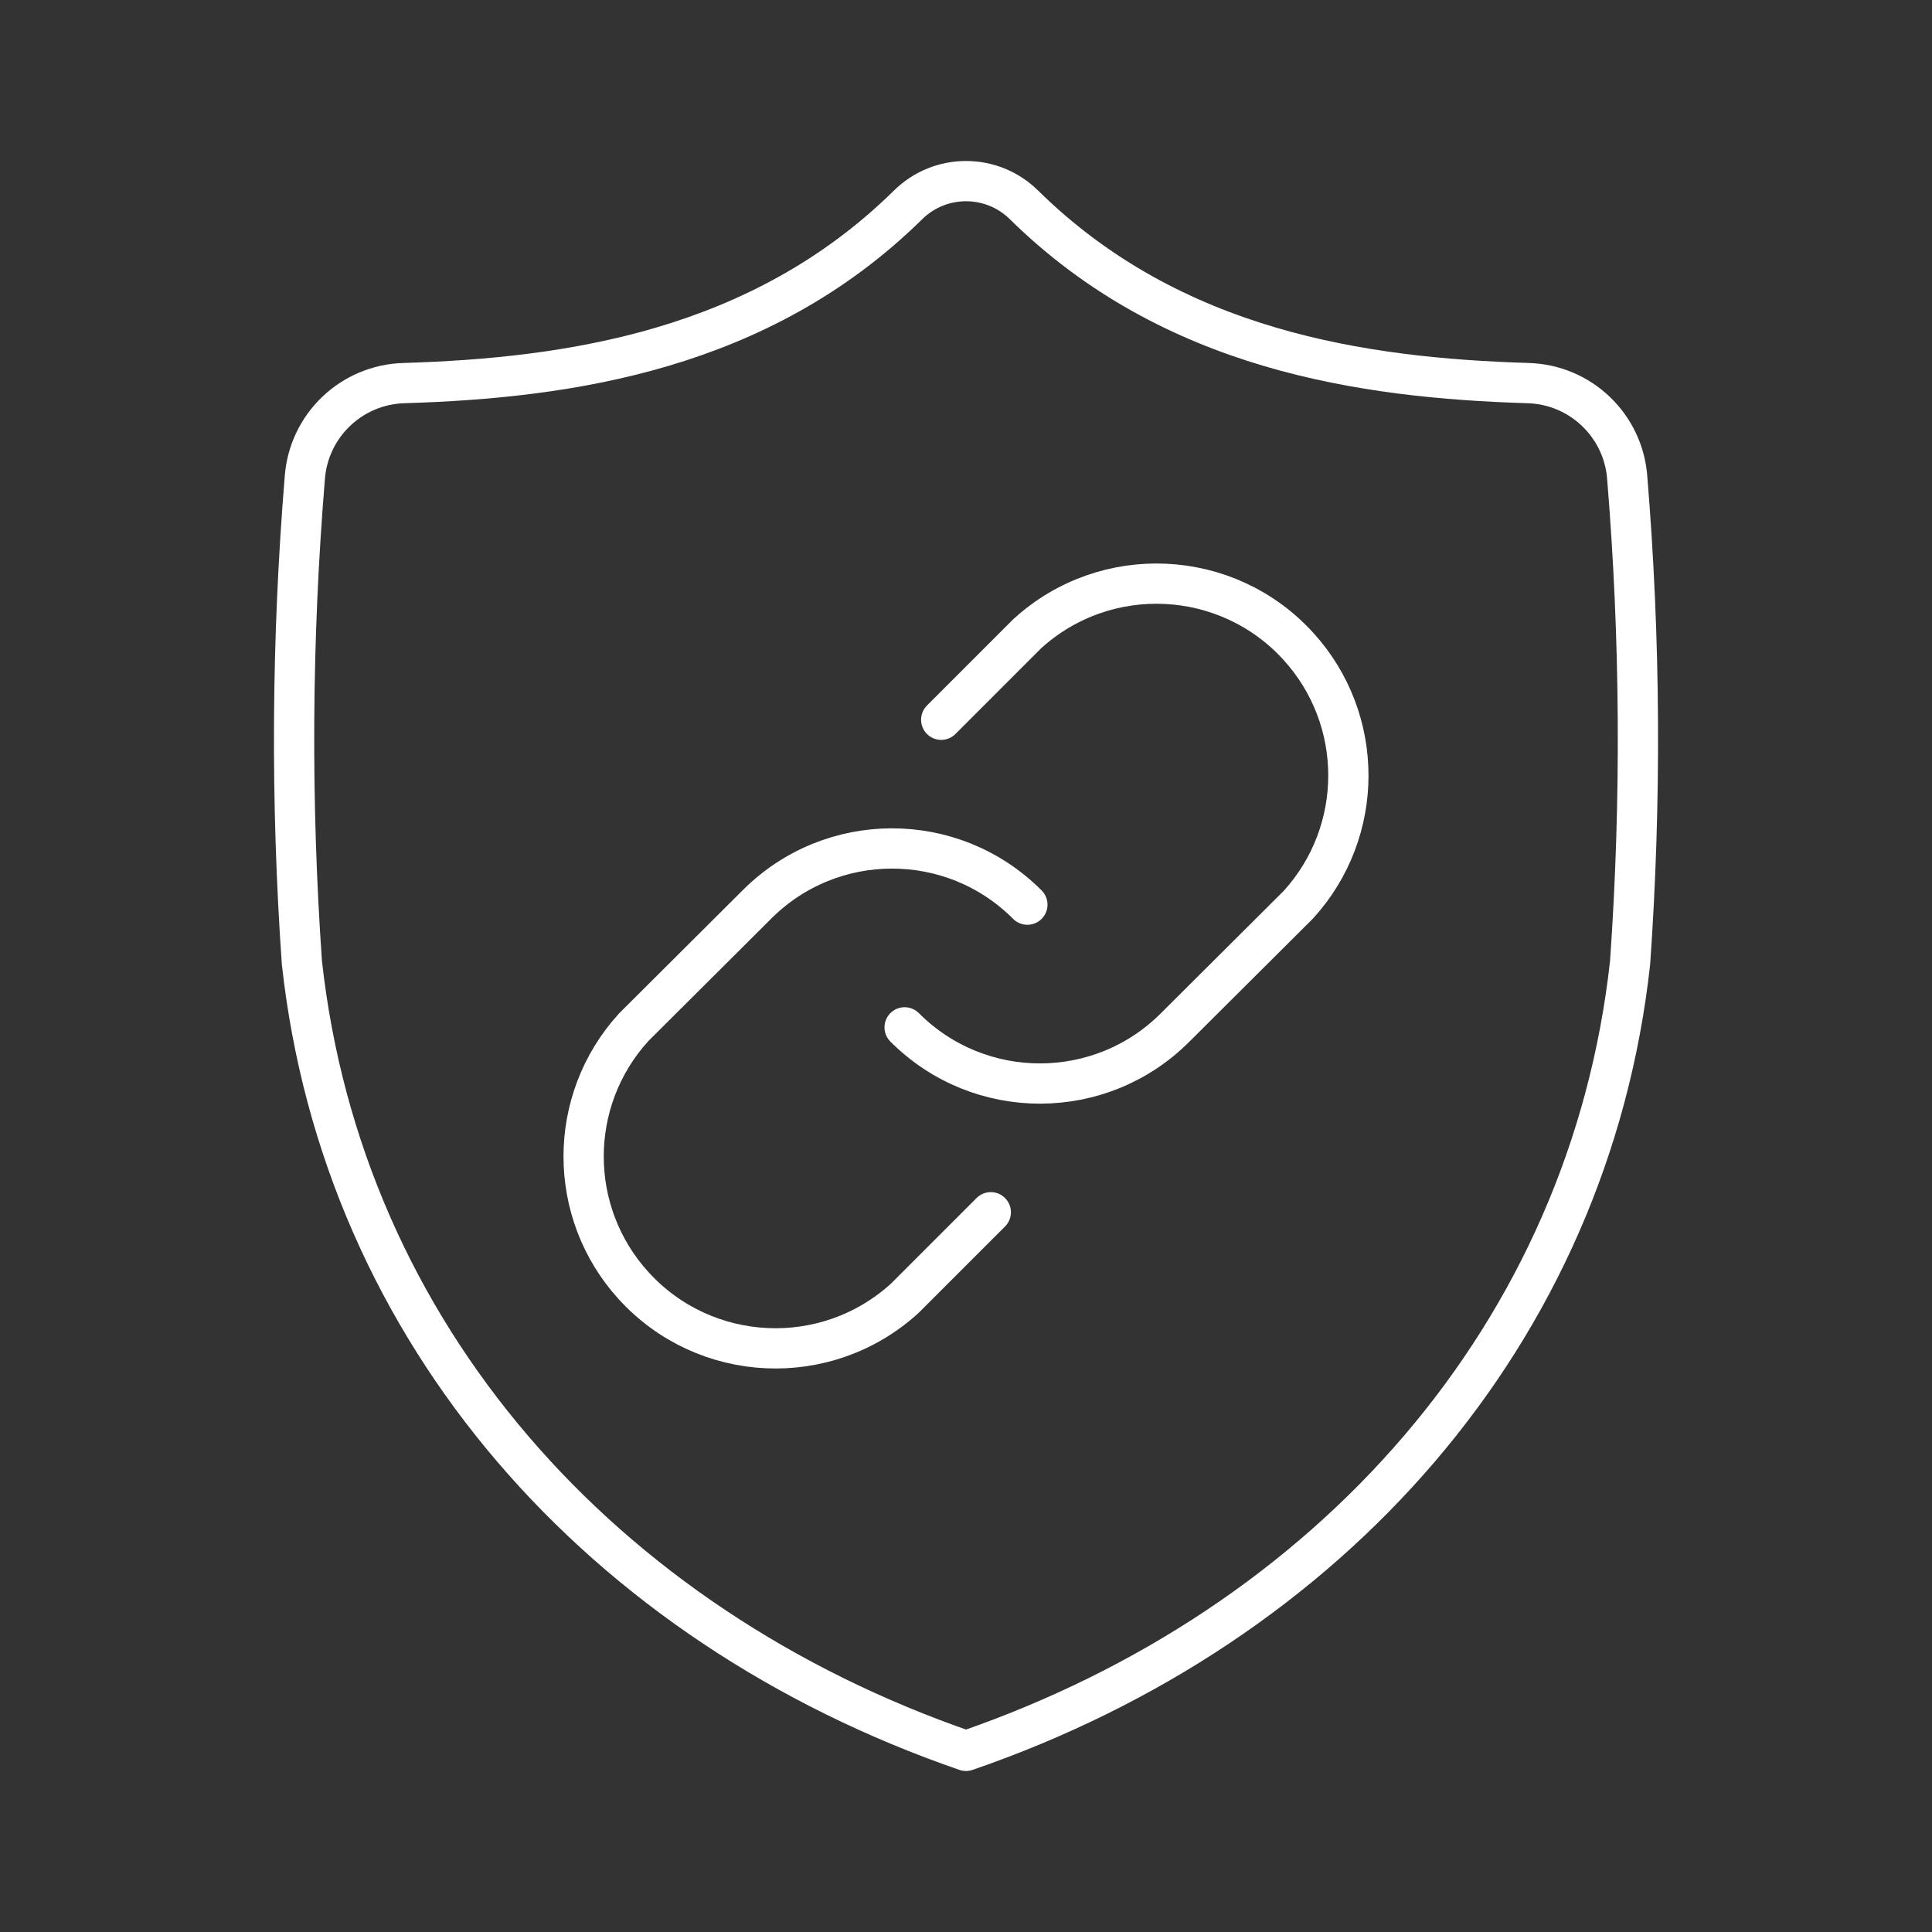 <?xml version="1.0" encoding="UTF-8"?><svg id="a" xmlns="http://www.w3.org/2000/svg" viewBox="0 0 48 48"><rect x="0" y="0" width="48" height="48" fill="#333333" stroke="none"/><defs><style>.b{fill:none;stroke:#fff;stroke-linecap:round;stroke-linejoin:round;}</style></defs><path class="b" d="m24,43.5c9.043-3.117,15.489-10.363,16.5-19.589.28-4.005.257-8.025-.071-12.027-.09-1.307-1.158-2.331-2.468-2.366-4.091-.126-8.845-.808-12.52-4.427-.799-.788-2.082-.788-2.881,0-3.675,3.619-8.429,4.301-12.52,4.427-1.31.035-2.378,1.059-2.468,2.366-.328,4.001-.352,8.022-.072,12.027,1.012,9.226,7.457,16.471,16.5,19.589Z"/><path class="b" d="m23.384,17.882l2.14-2.14c1.947-1.772,4.962-1.631,6.734.316,1.656,1.819,1.656,4.599 0,6.418l-3.059,3.048c-1.85,1.857-4.854,1.862-6.711.013l-.013-.013"/><path class="b" d="m24.616,30.118l-2.14,2.14c-1.947,1.772-4.962,1.631-6.734-.316-1.656-1.819-1.656-4.599-0-6.418l3.059-3.048c1.85-1.857,4.854-1.862,6.711-.013l.013.013"/></svg>